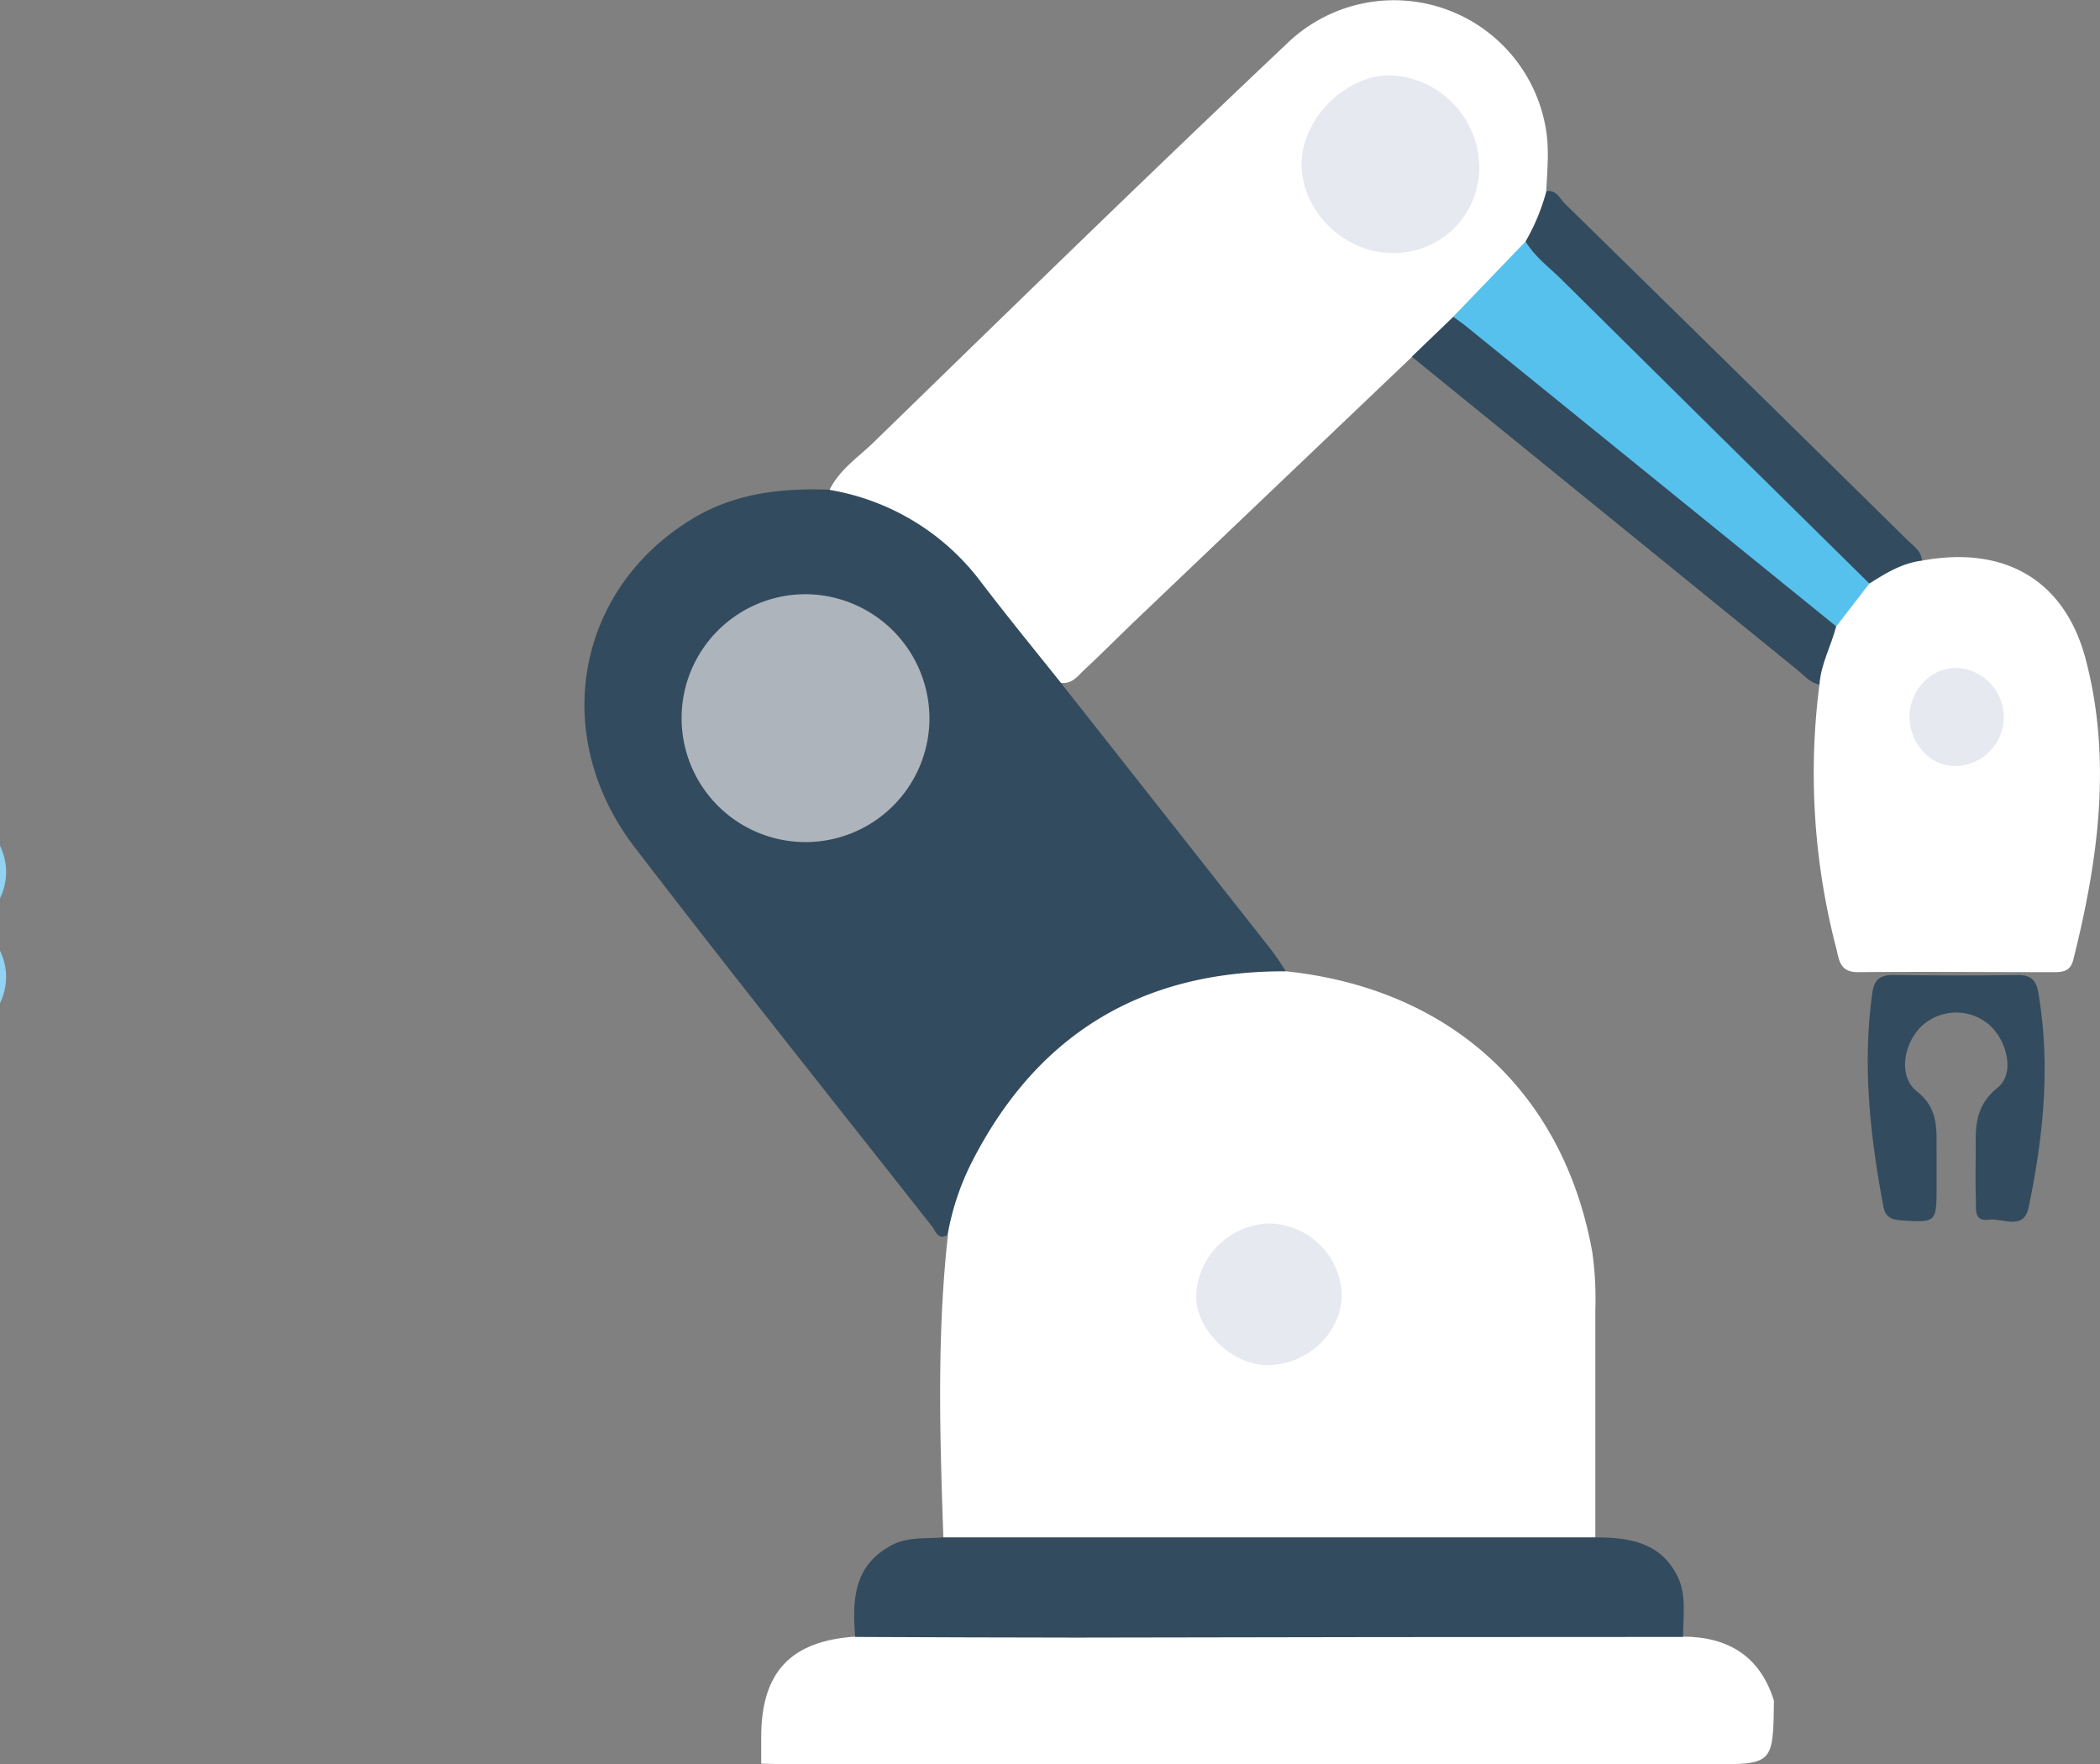 <svg id="Capa_1" data-name="Capa 1" xmlns="http://www.w3.org/2000/svg" viewBox="0 0 317.04 266.37"><rect x="0" y="0" width="317.04" height="266.37" fill="#808080" stroke="none"/><defs><style>.cls-1{fill:#92d2f2;}.cls-2{fill:#fff;}.cls-3{fill:#334b5e;}.cls-4{fill:#e6e9ef;}.cls-5{fill:#adb4bb;}.cls-6{fill:#56c1ec;}</style></defs><title>machine</title><path class="cls-1" d="M259.94,384.05a9,9,0,0,1,0,7.92Z" transform="translate(-259.94 -256.36)"/><path class="cls-1" d="M259.94,399.89a9,9,0,0,1,0,7.92Z" transform="translate(-259.94 -256.36)"/><path class="cls-2" d="M454.07,403c24.82,2.59,41.94,18.23,46.27,42.45a51,51,0,0,1,.45,8.66c0,11.46,0,22.92,0,34.38-1.09,1.71-2.83,1.75-4.56,1.76q-44.65.1-89.31,0c-1.72,0-3.47,0-4.56-1.75-.52-15.24-1-30.47.69-45.67-1.45-1.69-.74-3.5-.23-5.25,5.49-18.81,24.08-34.07,43.65-35.87C449.1,401.43,451.71,401.42,454.07,403Z" transform="translate(-259.94 -256.36)"/><path class="cls-3" d="M454.07,403c-21.8-.09-37.68,9.56-47.51,29A39.31,39.31,0,0,0,403,442.79c-1.47.86-1.77-.54-2.34-1.26-15-19.08-30.14-38-44.93-57.29-13-17-8.77-39.32,9.21-49.83,6.26-3.65,13.16-4.37,20.24-4.12,2.07-1.05,4.08-.47,6.12.16,6.75,2.1,12,6.38,16.59,11.55,3.93,4.41,7.36,9.23,11,13.88.8,1,1.64,2.11,1.21,3.57Q436,379.6,451.84,399.74C452.65,400.76,453.33,401.88,454.07,403Z" transform="translate(-259.94 -256.36)"/><path class="cls-2" d="M420.11,359.45c-4-5-8.08-10-12-15.13a36,36,0,0,0-22.93-14c1.48-3.05,4.3-4.9,6.62-7.15C412.54,303,433.18,282.83,454.17,263a23.24,23.24,0,0,1,39,12c.74,3.4.37,6.82.21,10.24,1.27,3.22-.54,5.66-2.06,8.18-3.15,4.28-7.38,7.53-11,11.31-2.31,2-4,4.76-7.21,5.5L431.39,350c-2.57,2.46-5.08,5-7.67,7.41C422.7,358.35,421.83,359.67,420.11,359.45Z" transform="translate(-259.94 -256.36)"/><path class="cls-2" d="M527.75,513.1c-.11,9.63-.11,9.63-9.79,9.63H380.39c-1.84,0-3.69-.07-5.53-.11,0-1.32,0-2.63,0-4,0-9.81,4.44-14.53,14.21-15.18,1.43-1.49,3.29-1.5,5.15-1.5q57.36,0,114.71,0c1.86,0,3.73,0,5.14,1.5C520.86,503.49,525.65,506.38,527.75,513.1Z" transform="translate(-259.94 -256.36)"/><path class="cls-2" d="M550.1,341c12.47-2.31,21.6,2.91,24.75,15,3.95,15.18,1.86,30.28-1.9,45.24-.43,1.71-1.49,1.89-2.91,1.89-9.88,0-19.75-.09-29.63,0-2.74,0-2.81-1.86-3.24-3.57a104.61,104.61,0,0,1-2.54-39.9c-1.88-3.33.28-6.06,1.34-8.95a24.06,24.06,0,0,1,5.5-7.29C544.09,341.76,546.54,339.44,550.1,341Z" transform="translate(-259.94 -256.36)"/><path class="cls-3" d="M514.05,503.49q-45.88,0-91.77.1c-11.08,0-22.15-.06-33.23-.1-.45-5.55-.29-10.83,5.58-13.89,2.47-1.28,5.11-.9,7.69-1.14h98.43c5,0,9.78.65,12.39,5.76C514.64,497.15,514,500.37,514.05,503.49Z" transform="translate(-259.94 -256.36)"/><path class="cls-3" d="M537.15,350.93c-.76,2.95-2.31,5.67-2.52,8.78-1.41-.23-2.25-1.33-3.26-2.14q-29.16-23.67-58.29-47.36l6.24-6c2-.81,3.22.75,4.47,1.75,17.1,13.74,34,27.74,51.08,41.48C536,348.33,537.07,349.31,537.15,350.93Z" transform="translate(-259.94 -256.36)"/><path class="cls-3" d="M550.1,341c-3,.37-5.47,1.9-7.94,3.46-1.79.1-2.91-1.08-4-2.21-14.7-15.24-30.48-29.38-45.29-44.51-1.32-1.35-3.23-2.5-2.61-4.93a31.27,31.27,0,0,0,3.14-7.59c1.49-.24,2,1.09,2.76,1.85q25.9,25.37,51.74,50.82C548.8,338.78,550,339.49,550.1,341Z" transform="translate(-259.94 -256.36)"/><path class="cls-3" d="M558.2,431.55c.16-3.67-.77-7.72,3.34-11,2.64-2.12,1.42-7.12-1.32-9.51a7.67,7.67,0,0,0-10.1.17c-2.78,2.59-3.67,7.63-.81,9.89,3.49,2.77,2.94,6.06,3,9.5,0,1.71,0,3.43,0,5.14,0,5.16-.13,5.22-5.3,4.86-1.51-.11-2.43-.44-2.74-2.12-2-10.65-3.18-21.33-1.67-32.17.31-2.27,1.35-2.78,3.37-2.75,6.19.07,12.39.1,18.57,0,2,0,2.8.75,3.12,2.61,1.88,10.95.79,21.78-1.47,32.52-.74,3.5-3.95,1.53-6,1.81-2.28.31-1.91-1.61-1.94-3C558.16,435.62,558.2,433.78,558.2,431.55Z" transform="translate(-259.94 -256.36)"/><path class="cls-4" d="M451.25,462.46c-5.33,0-10.83-5.39-10.72-10.51a11.35,11.35,0,0,1,10.86-10.88,11.14,11.14,0,0,1,11.11,10.6C462.59,457.47,457.4,462.45,451.25,462.46Z" transform="translate(-259.94 -256.36)"/><path class="cls-5" d="M400.26,365.07a18.71,18.71,0,1,1-18.66-19A18.79,18.79,0,0,1,400.26,365.07Z" transform="translate(-259.94 -256.36)"/><path class="cls-6" d="M490.26,292.81c1.37,2.3,3.52,3.87,5.38,5.7q23.22,23,46.52,45.95l-5,6.47-55.93-45.35c-.61-.49-1.27-.93-1.9-1.4Z" transform="translate(-259.94 -256.36)"/><path class="cls-4" d="M483.27,281.68a12.89,12.89,0,0,1-13.1,12.88c-7.32,0-13.76-6.33-13.72-13.48,0-6.86,6.83-13.55,13.55-13.34A14,14,0,0,1,483.27,281.68Z" transform="translate(-259.94 -256.36)"/><path class="cls-4" d="M562.45,364.92A7.39,7.39,0,0,1,555,372c-3.73,0-6.9-3.58-6.77-7.67s3.6-7.37,7.37-7.12A7.46,7.46,0,0,1,562.45,364.92Z" transform="translate(-259.94 -256.36)"/></svg>